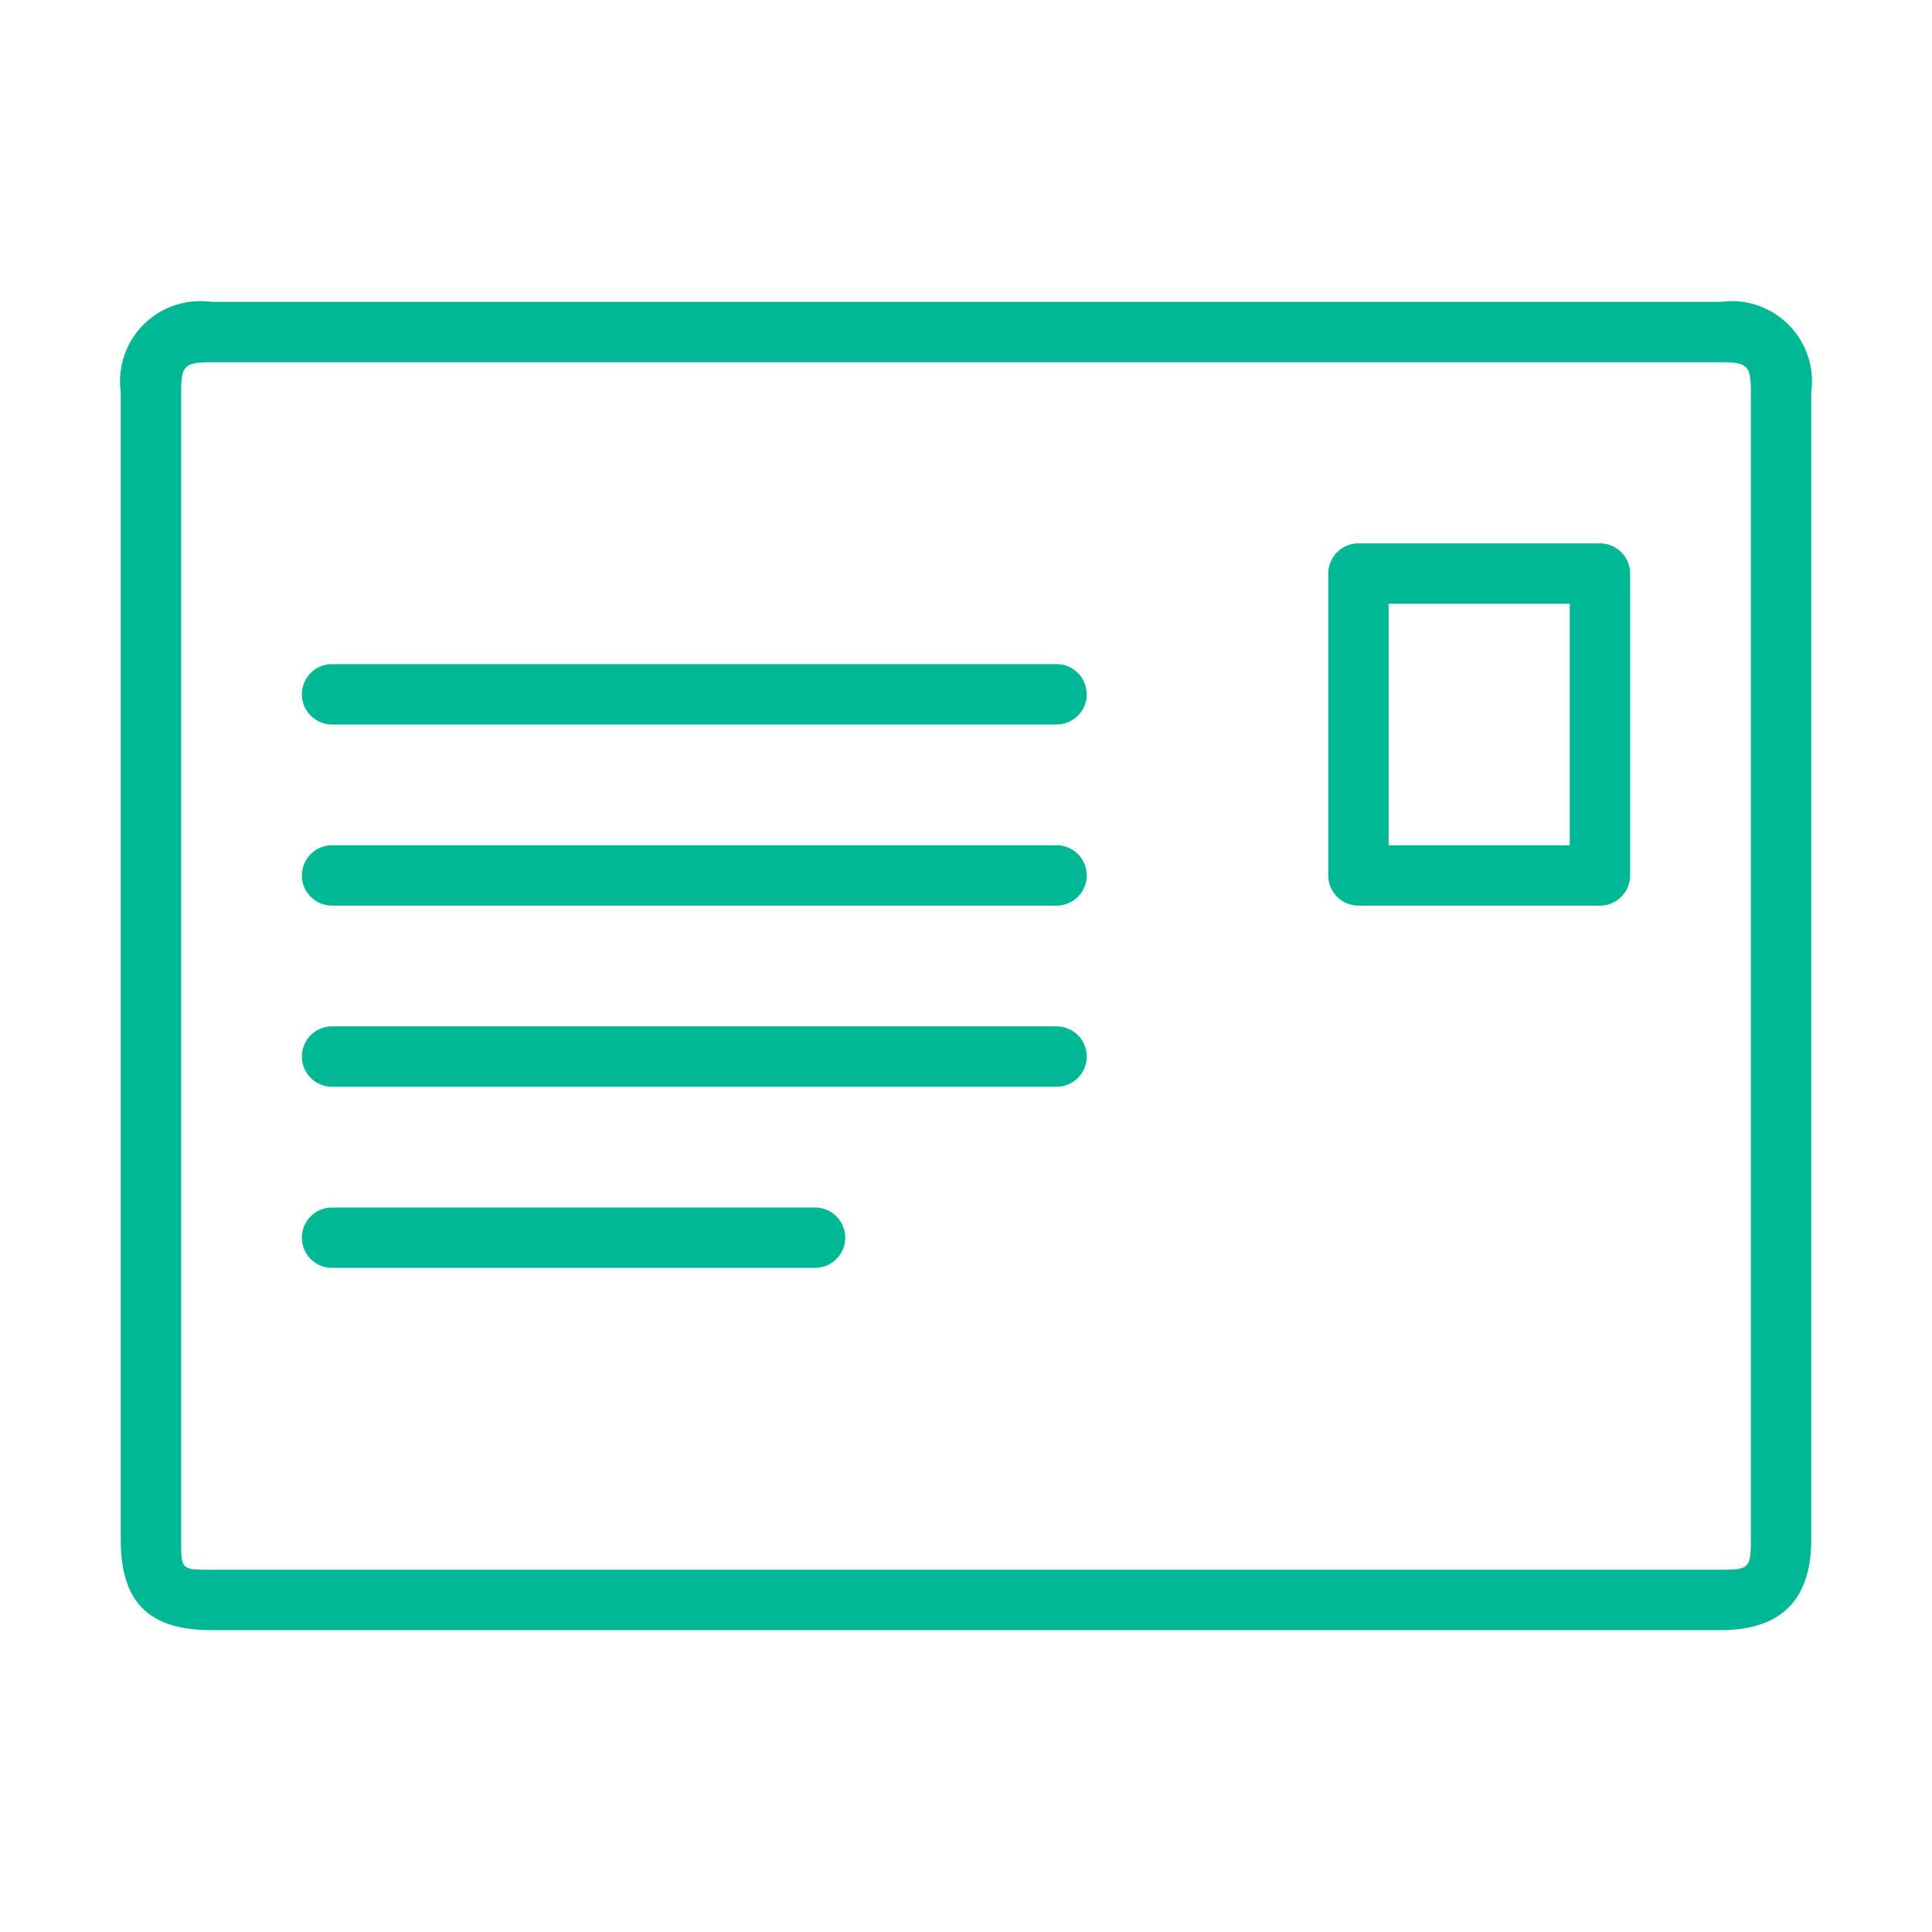 <svg id="Layer_1" data-name="Layer 1" xmlns="http://www.w3.org/2000/svg" width="64" height="64" viewBox="0 0 64 64"><defs><style>.cls-1{fill:#00B894;}</style></defs><title>postcard</title><path class="cls-1" d="M57,10H7a2.66,2.66,0,0,0-3,3V51c0,2.07.92,3,3,3H57c2,0,3-1,3-3V13A2.66,2.66,0,0,0,57,10Zm1,41c0,0.94-.06,1-1,1H7c-1,0-1,0-1-1V13c0-.89.11-1,1-1H57c0.89,0,1,.11,1,1V51Z"/><path class="cls-1" d="M53,18H45a1,1,0,0,0-1,1V29a1,1,0,0,0,1,1h8a1,1,0,0,0,1-1V19A1,1,0,0,0,53,18ZM52,28H46V20h6v8Z"/><path class="cls-1" d="M35,22H11a1,1,0,0,0,0,2H35A1,1,0,0,0,35,22Z"/><path class="cls-1" d="M35,28H11a1,1,0,0,0,0,2H35A1,1,0,0,0,35,28Z"/><path class="cls-1" d="M35,34H11a1,1,0,0,0,0,2H35A1,1,0,0,0,35,34Z"/><path class="cls-1" d="M27,40H11a1,1,0,0,0,0,2H27A1,1,0,0,0,27,40Z"/></svg>